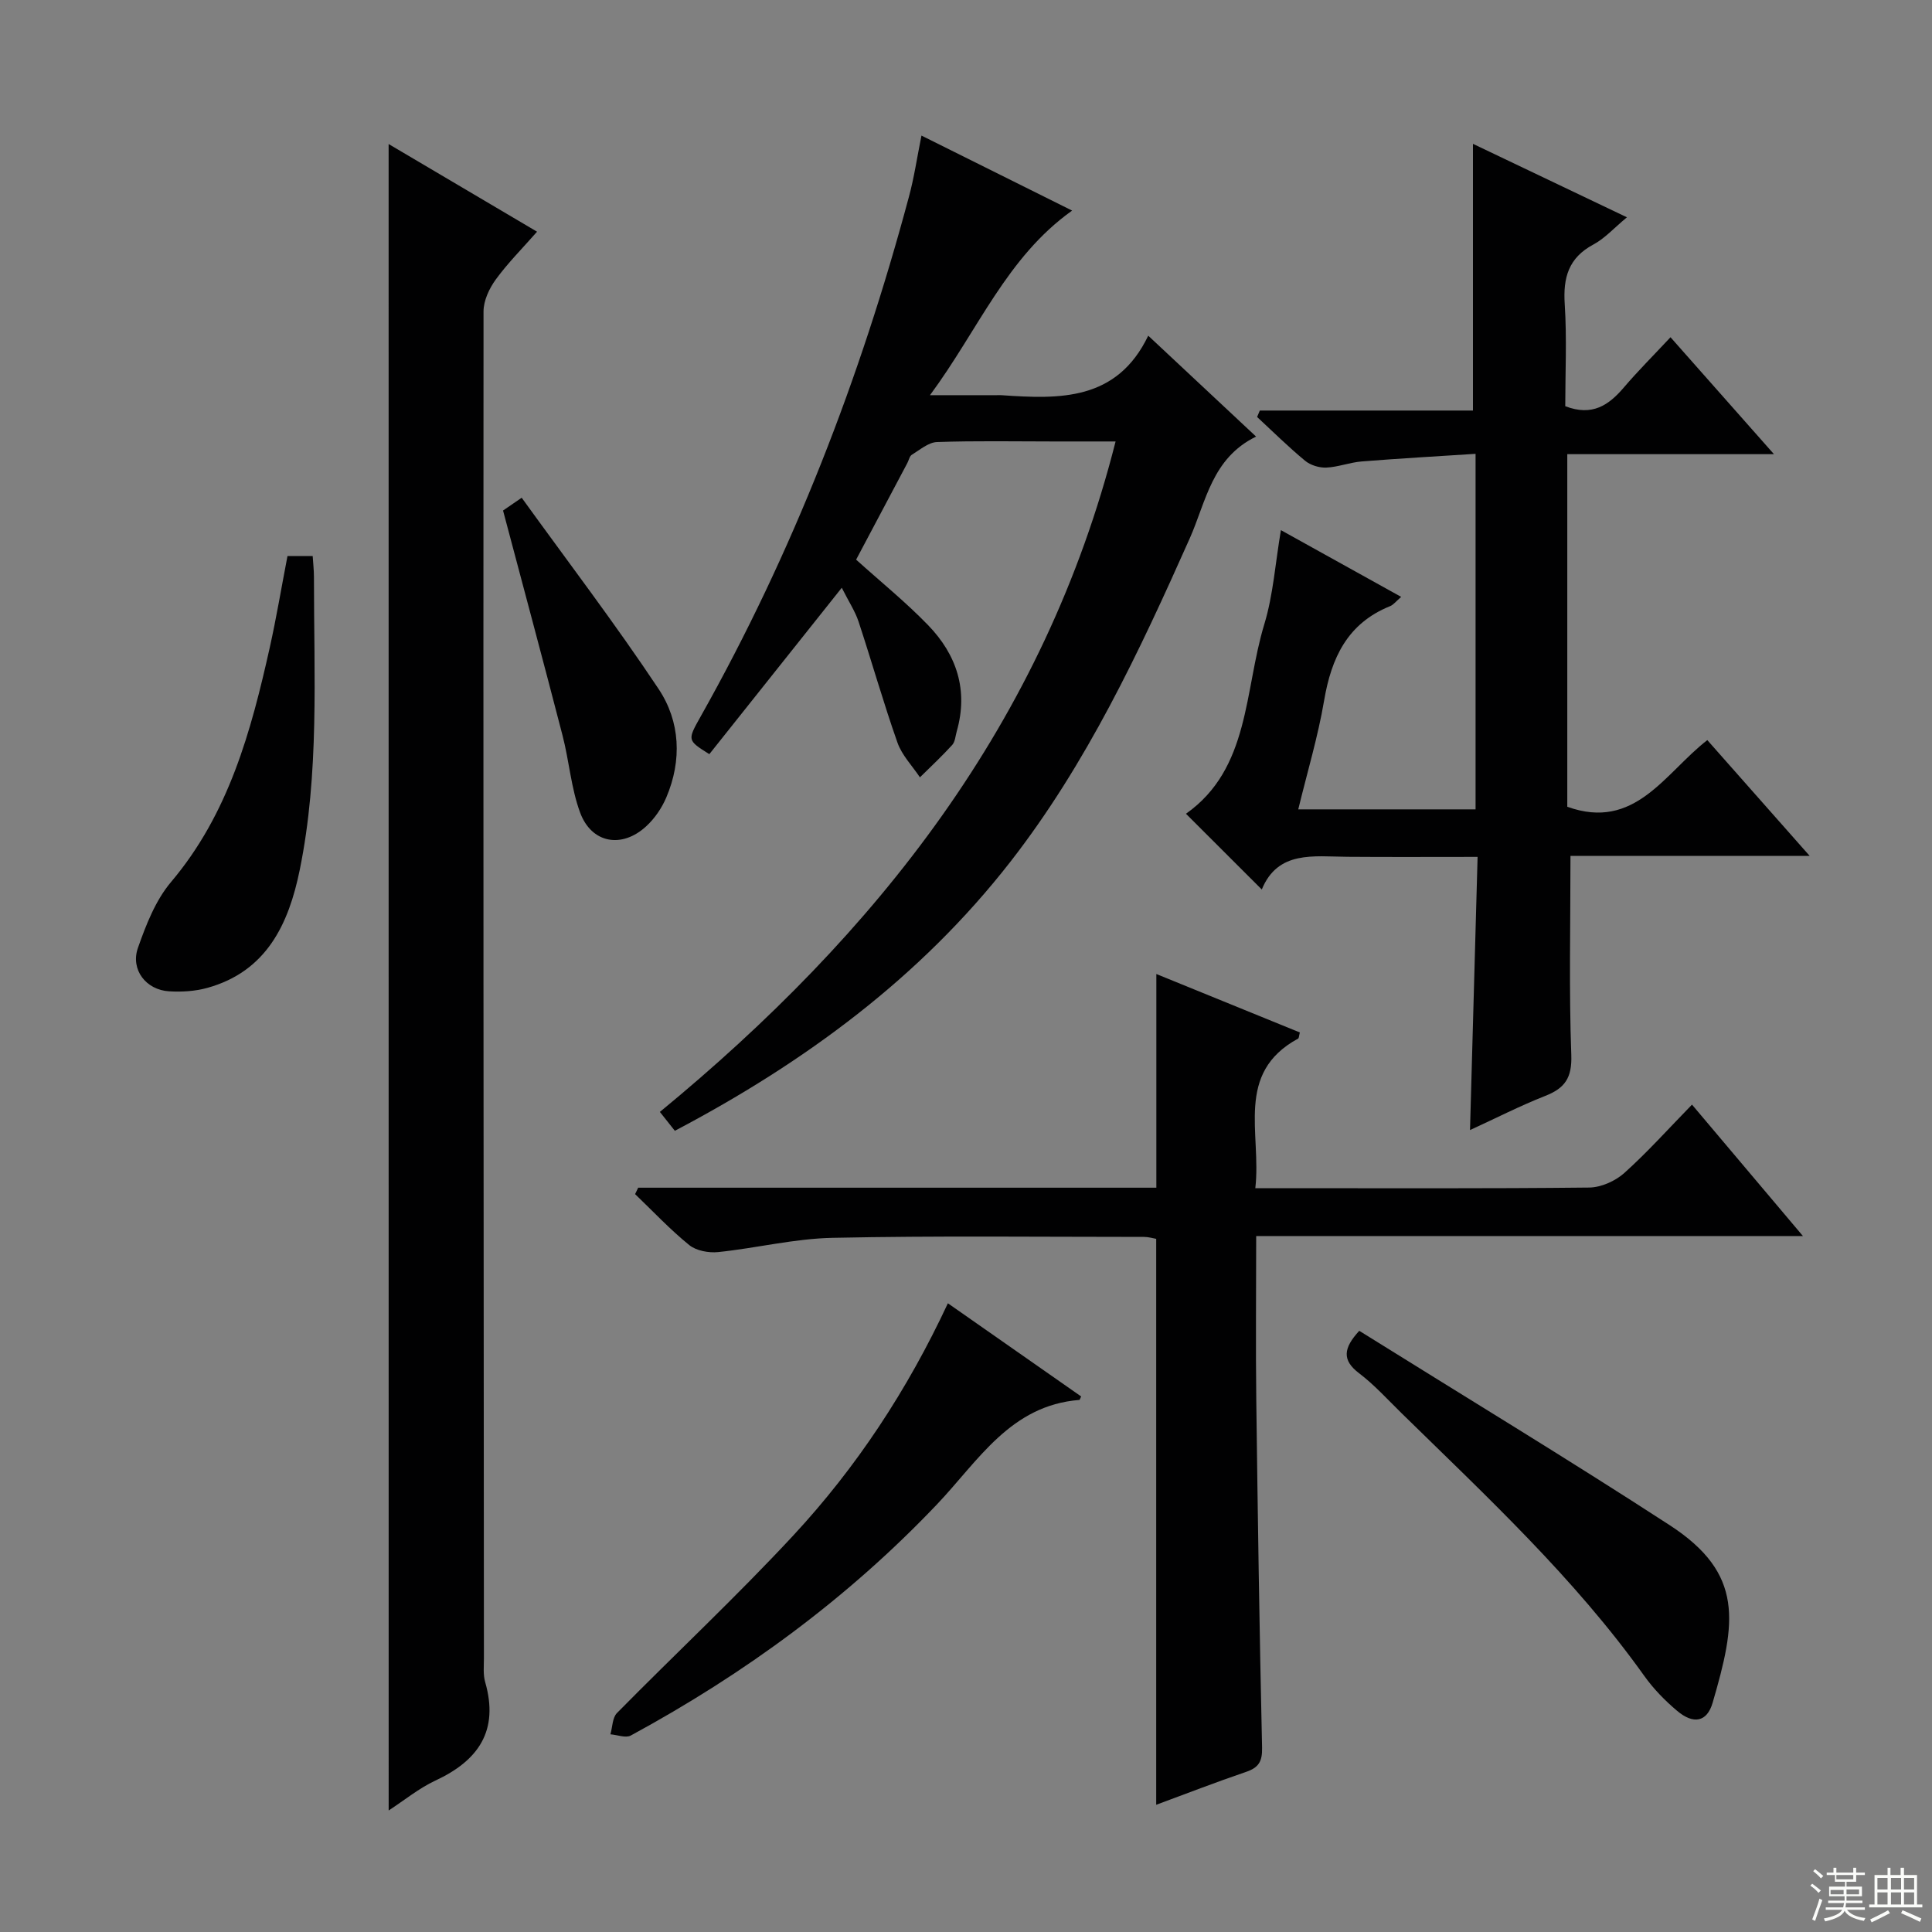 <svg enable-background="new 0 0 400 400" viewBox="0 0 400 400" xmlns="http://www.w3.org/2000/svg"><rect x="0" y="0" width="400" height="400" fill="#808080" stroke="none"/><g fill="#010102"><path d="m304.35 233.97c.53-19.09 1.04-37.49 1.57-56.56-9.39 0-18.17.05-26.96-.02-7-.05-14.39-1.35-17.72 6.77-5.49-5.49-10.51-10.5-15.7-15.68 13.27-9.36 12.03-25.45 16.21-39.2 1.86-6.11 2.28-12.65 3.45-19.52 8.4 4.66 16.45 9.13 24.9 13.82-1.05.9-1.58 1.62-2.28 1.91-8.85 3.56-12.18 10.71-13.68 19.57-1.27 7.47-3.48 14.79-5.35 22.51h36.71c0-24.34 0-48.43 0-73.61-7.87.51-15.74.95-23.59 1.58-2.46.2-4.87 1.16-7.32 1.27-1.46.06-3.27-.49-4.39-1.42-3.45-2.85-6.64-6.01-9.93-9.06.19-.44.37-.89.56-1.33h44.13c0-18.79 0-36.82 0-55.22 10.21 4.87 20.76 9.9 31.88 15.21-2.66 2.2-4.57 4.36-6.94 5.63-5.16 2.76-6.3 6.86-5.94 12.36.46 7.09.11 14.23.11 21.12 5.61 2.16 9.02-.23 12.15-3.9 2.91-3.41 6.09-6.58 9.64-10.38 7.24 8.18 13.95 15.77 21.42 24.21-14.91 0-28.65 0-42.79 0v73c14.03 5.05 20.19-6.97 28.99-13.8 6.91 7.81 13.62 15.41 21.19 23.97-17.36 0-33.79 0-49.52 0 0 14.33-.32 27.79.17 41.22.17 4.72-1.31 6.88-5.41 8.48-5.23 2.06-10.26 4.64-15.56 7.07z"/><path d="m80.46 29.82c10.21 6.03 20.16 11.91 30.73 18.15-3.08 3.51-6.1 6.53-8.57 9.93-1.34 1.85-2.51 4.36-2.51 6.57-.06 92.94.01 185.88.08 278.82 0 1.66-.19 3.42.26 4.97 2.89 10.05-1.38 16.24-10.31 20.39-3.39 1.58-6.36 4.03-9.67 6.19-.01-114.97-.01-229.58-.01-345.02z"/><path d="m190.78 28.07c10.48 5.22 20.54 10.23 31.19 15.53-13.58 9.68-19.39 24.65-29.43 38.22h13.79c.33 0 .67-.02 1 0 12.02.83 23.89 1.24 30.4-12.32 7.83 7.33 14.83 13.87 22.33 20.89-9.18 4.47-10.37 13.51-13.73 21.06-10.44 23.44-21.33 46.68-37.18 67.02-18.62 23.89-42.51 41.47-69.43 55.65-.97-1.23-1.86-2.34-3.1-3.91 44.84-36.88 79.61-80.59 94.35-138.81-4.5 0-8.74 0-12.98 0-8 0-16-.16-23.99.12-1.77.06-3.54 1.61-5.21 2.63-.48.29-.63 1.14-.94 1.73-3.57 6.75-7.15 13.49-10.6 19.99 5.15 4.64 10.33 8.83 14.92 13.58 5.91 6.11 8.34 13.47 5.91 21.98-.27.95-.33 2.13-.93 2.8-2.12 2.33-4.44 4.49-6.69 6.71-1.58-2.38-3.73-4.57-4.65-7.19-2.92-8.28-5.31-16.74-8.06-25.07-.71-2.14-2.01-4.09-3.47-6.99-9.46 11.89-18.44 23.17-27.42 34.45-4.62-2.9-4.56-2.87-1.75-7.88 19.09-33.94 33.01-69.95 43.07-107.51 1.07-3.93 1.66-8.01 2.6-12.68z"/><path d="m132.13 245.9h107.28c0-14.81 0-29.21 0-44.24 9.94 4.05 19.84 8.08 29.71 12.1-.19.72-.18 1.17-.36 1.27-13.17 7.16-7.55 19.58-8.86 30.97h5.13c21.33 0 42.67.1 64-.13 2.46-.03 5.39-1.34 7.25-3 4.82-4.33 9.17-9.19 14.03-14.17 7.64 9.05 14.98 17.75 22.97 27.21-38.03 0-75.34 0-113.2 0 0 11.78-.12 22.9.02 34.01.3 23.98.66 47.96 1.2 71.93.06 2.87-.72 4.12-3.34 5.01-6.23 2.12-12.37 4.51-18.58 6.8 0-39.31 0-78.07 0-117.17-.64-.11-1.58-.4-2.51-.4-21.5 0-43-.26-64.49.19-7.91.16-15.77 2.13-23.69 2.95-1.96.2-4.53-.27-5.99-1.45-3.98-3.23-7.51-7-11.21-10.55.21-.45.43-.89.64-1.33z"/><path d="m223.84 289.12c-.24.49-.29.71-.36.72-14.27 1.12-20.9 12.57-29.44 21.57-18.48 19.46-39.89 35.14-63.44 47.91-1.05.57-2.8-.14-4.22-.25.43-1.49.4-3.43 1.35-4.4 12.13-12.31 24.78-24.13 36.53-36.79 13.06-14.08 23.59-30.05 31.99-48.05 9.35 6.54 18.5 12.93 27.59 19.29z"/><path d="m281.42 275.53c21.55 13.45 43.13 26.51 64.27 40.24 15.49 10.07 13.73 20.18 8.89 36.77-1.17 4.02-3.98 4.51-7.34 1.68-2.52-2.12-4.9-4.56-6.81-7.24-14.48-20.3-32.66-37.16-50.34-54.48-2.85-2.79-5.55-5.79-8.71-8.19-3.58-2.71-3.25-5.2.04-8.78z"/><path d="m59.52 115.13h5.22c.09 1.48.26 2.93.26 4.38-.01 20.26 1.14 40.61-2.95 60.63-2.28 11.15-6.85 21-19.16 24.4-2.51.69-5.27.86-7.88.7-4.77-.28-8.04-4.48-6.45-9 1.68-4.78 3.65-9.85 6.86-13.64 11.95-14.14 16.55-31.17 20.44-48.57 1.36-6.12 2.39-12.31 3.66-18.9z"/><path d="m104.15 105.7c.24-.16 1.44-.99 3.86-2.65 9.56 13.24 19.39 26.13 28.35 39.6 4.48 6.73 4.86 14.75 1.6 22.43-.94 2.22-2.43 4.41-4.21 6.03-5.05 4.62-11.3 3.48-13.65-2.89-1.87-5.07-2.26-10.66-3.63-15.94-3.97-15.35-8.1-30.67-12.32-46.58z"/></g><path d="m374.8 390.4.4-.4c.7.5 1.3 1 1.8 1.4l-.5.5c-.5-.6-1.1-1.1-1.7-1.5zm1 7.3-.6-.3c.5-1.4 1.1-2.8 1.5-4.3.2.1.4.2.6.3-.5 1.3-1 2.8-1.5 4.3zm-.4-10.3.4-.4c.4.3 1 .8 1.7 1.4l-.5.5c-.4-.5-1-1-1.6-1.5zm2.5.3h1.7v-1h.6v1h3.5v-1h.6v1h1.8v.5h-1.8v1.4h-2v1h3.2v2h-3.2v.9h3.3v.5h-3.4c0 .3-.1.6-.1.9h4v.5h-3.7c.7.9 1.9 1.5 3.8 1.7-.1.2-.2.4-.3.6-2.1-.4-3.5-1.1-4-2.1-.4 1-1.8 1.7-4 2.2-.1-.2-.2-.4-.3-.6 2.1-.4 3.4-1 3.8-1.8h-3.4v-.5h3.6c.1-.3.1-.6.2-.9h-3.3v-.5h3.4c0-.3 0-.6 0-.9h-3.2v-2h3.3v-1h-2.1v-1.4h-1.7v-.5zm1.1 3.5v1h2.7c0-.3 0-.4 0-.4 0-.1 0-.2 0-.2 0-.1 0-.2 0-.3h-2.7zm1.2-3v.9h3.5v-.9zm4.7 3h-2.6v.6.4h2.6z" fill="#fbfcfa"/><path d="m393.6 386.7h.6v1.5h2.7v6.1h1.1v.6h-11v-.6h1.1v-6.1h2.7v-1.5h.6v1.5h2.1v-1.5zm-2.7 8.8.4.6c-1.2.6-2.5 1.3-3.8 1.9-.1-.2-.2-.4-.3-.6 1.2-.6 2.5-1.2 3.7-1.9zm-2.2-6.7v2.4h2.1v-2.4zm0 3v2.5h2.1v-2.5zm2.8-3v2.4h2.1v-2.4zm0 3v2.5h2.1v-2.5zm6 6.1c-1.4-.7-2.7-1.3-3.9-1.8l.3-.6c1.5.6 2.7 1.2 3.9 1.7zm-1.2-9.1h-2.1v2.4h2.1zm-2.1 3v2.5h2.1v-2.5z" fill="#fbfcfa"/></svg>